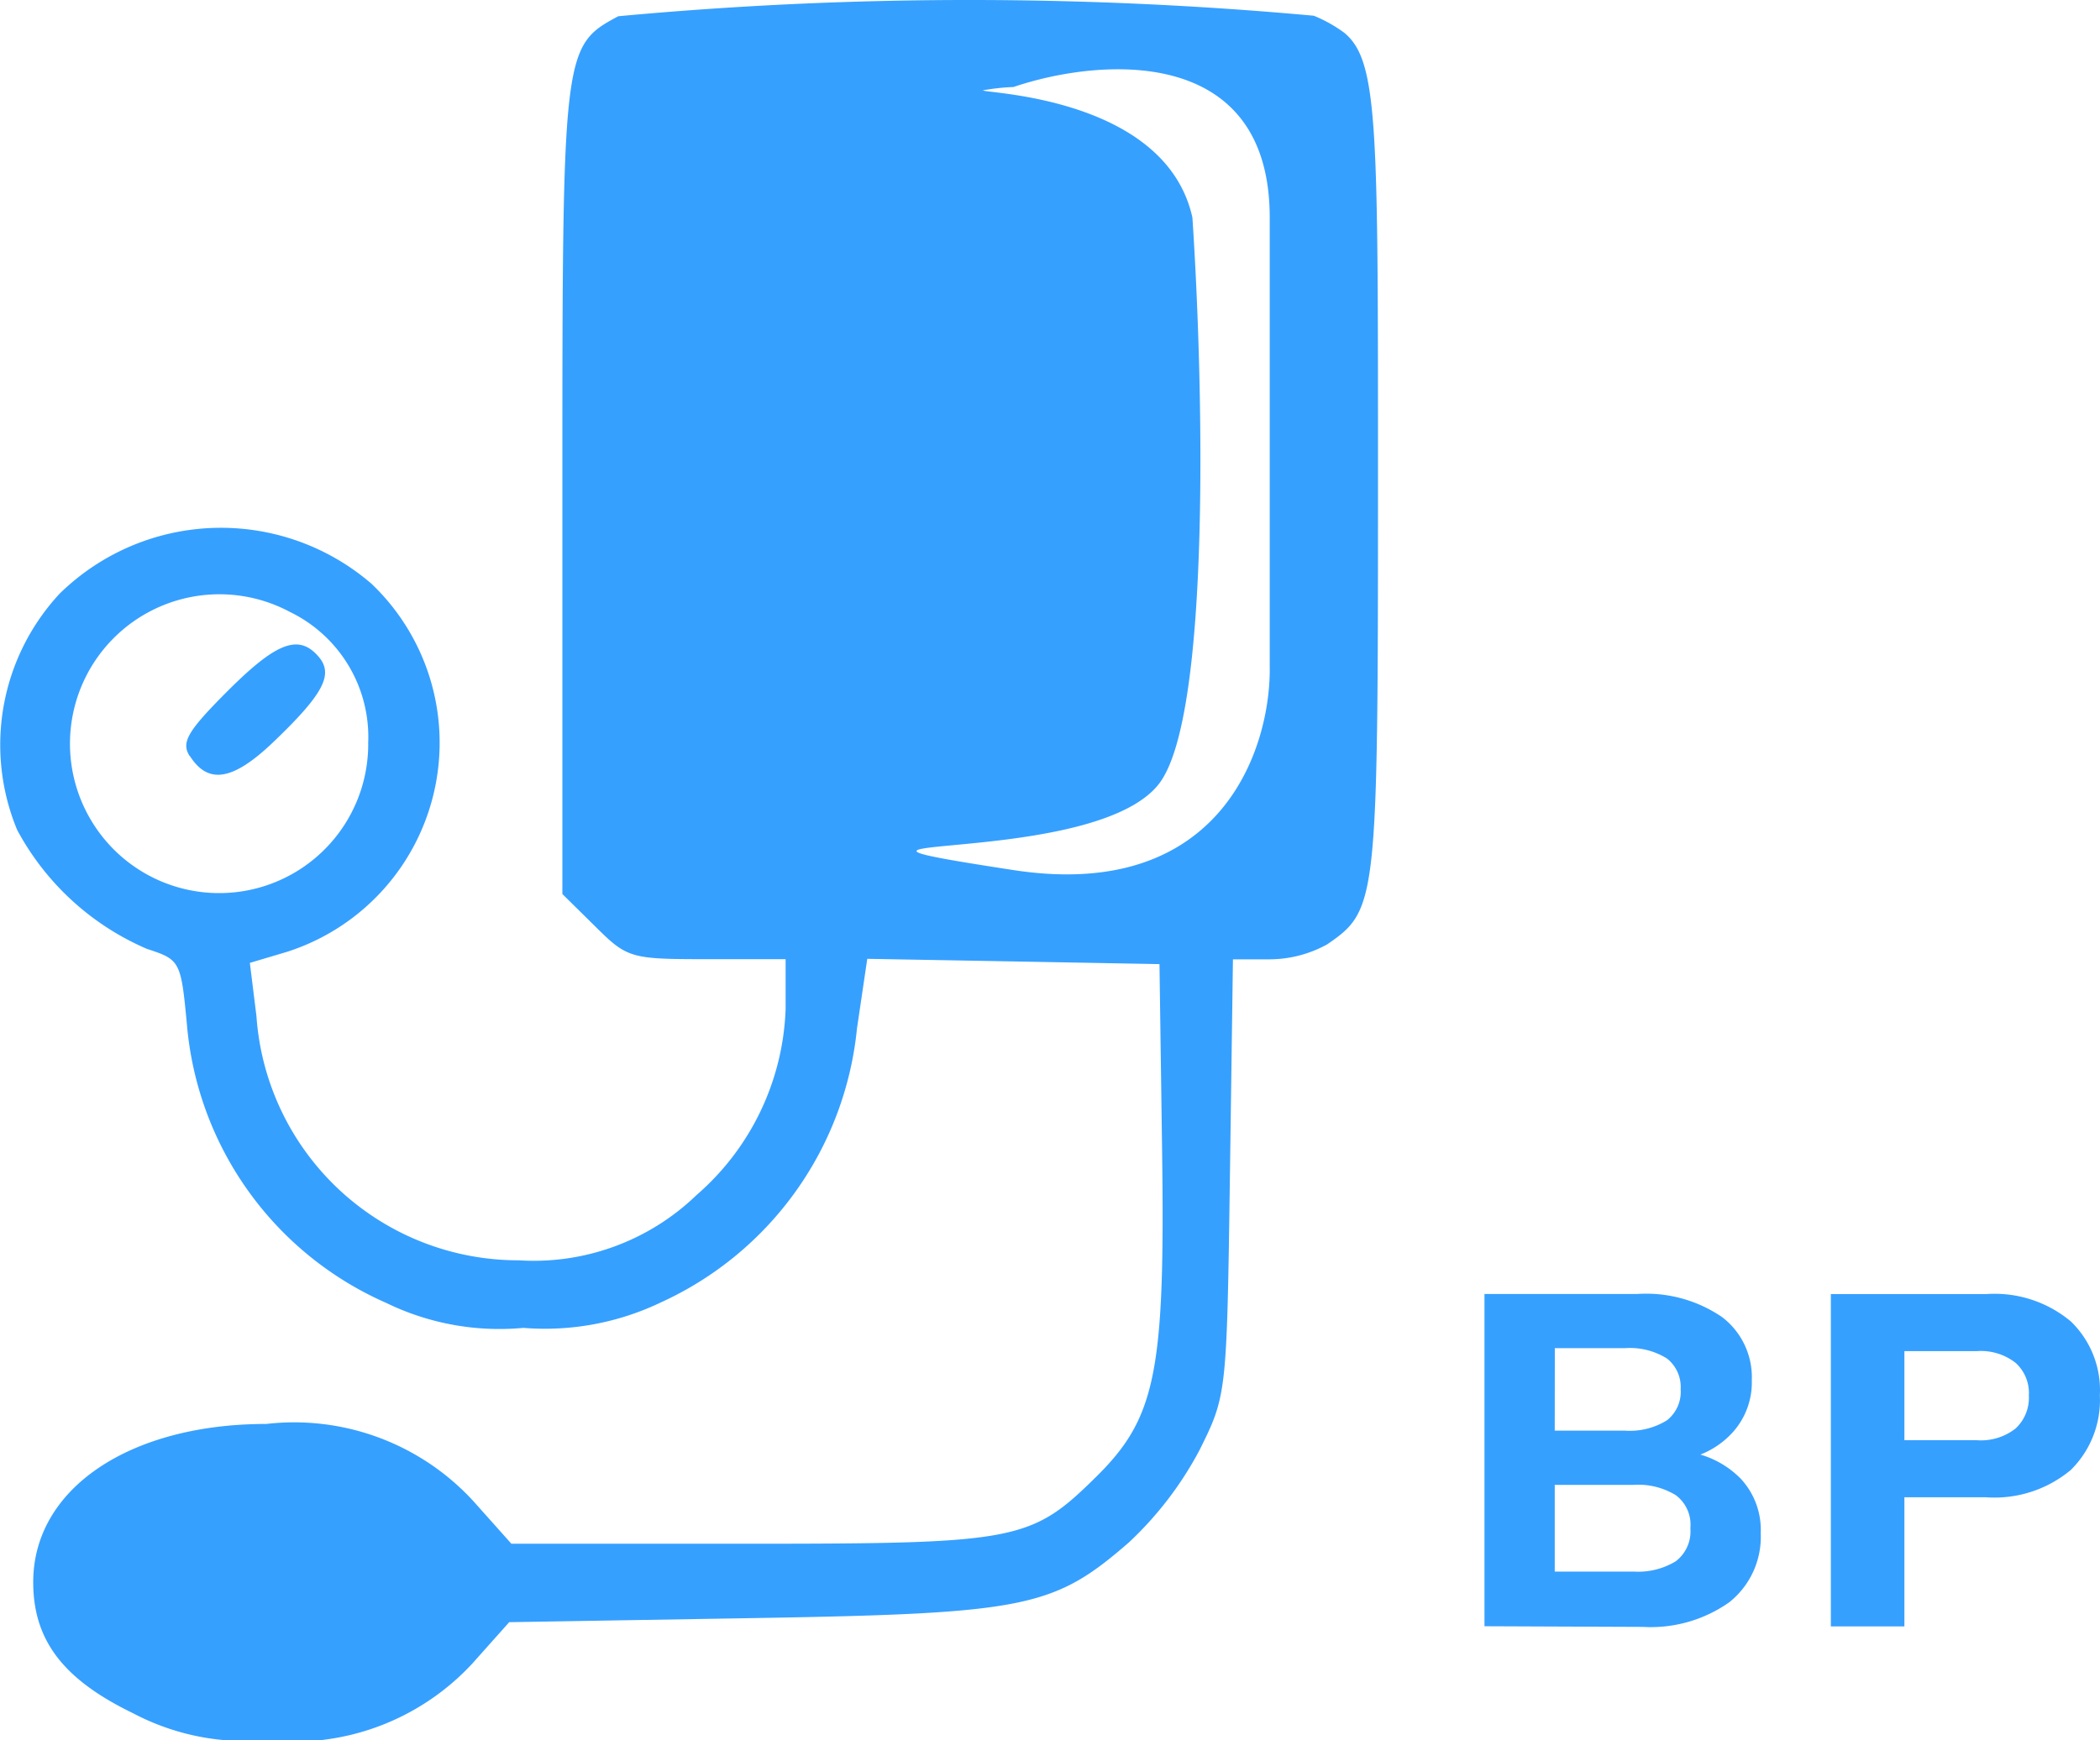 <svg xmlns="http://www.w3.org/2000/svg" width="28.955" height="24" viewBox="0 0 28.955 24">
  <g id="Group_36" data-name="Group 36" transform="translate(-368 -810)">
    <path id="Path_604" data-name="Path 604" d="M49.754,697.762c0-6.079.006-6.128.771-6.538a52.242,52.242,0,0,1,9.59-.007,1.947,1.947,0,0,1,.42.235c.469.387.465,1.289.465,6.166,0,5.842-.009,5.93-.7,6.406a1.65,1.65,0,0,1-.8.207h-.5l-.042,3.006c-.042,2.987-.045,3.011-.418,3.761a4.845,4.845,0,0,1-.978,1.278c-1.037.9-1.418.978-5.2,1.041l-3.341.056-.51.572A3.359,3.359,0,0,1,45.671,715a3.316,3.316,0,0,1-1.838-.372c-.964-.467-1.375-1.008-1.375-1.808,0-1.284,1.322-2.181,3.213-2.181a3.354,3.354,0,0,1,2.859,1.068l.521.584h3.28c3.691,0,3.887-.038,4.783-.923.825-.814.952-1.446.909-4.505l-.036-2.566-2.014-.037-2.015-.036-.142.961a4.658,4.658,0,0,1-2.7,3.776,3.7,3.7,0,0,1-1.9.353,3.563,3.563,0,0,1-1.89-.344,4.623,4.623,0,0,1-2.749-3.843c-.082-.872-.093-.891-.551-1.04a3.677,3.677,0,0,1-1.789-1.64,3.064,3.064,0,0,1,.585-3.259,3.177,3.177,0,0,1,4.3-.137,3.028,3.028,0,0,1-1.163,5.076l-.514.153.091.735a3.619,3.619,0,0,0,3.616,3.367,3.232,3.232,0,0,0,2.452-.9,3.56,3.56,0,0,0,1.228-2.56v-.693H51.749c-1.055,0-1.1-.013-1.54-.45l-.455-.449Zm-2.678,3.5A1.917,1.917,0,0,0,46,699.441a2.061,2.061,0,0,0-2.734,2.889A2.055,2.055,0,0,0,47.077,701.258Zm-2.46.167c-.121-.189-.033-.342.516-.892.684-.685.992-.8,1.267-.473.2.243.059.512-.637,1.177C45.209,701.767,44.87,701.823,44.617,701.425ZM59.507,694c0-2.4-2.356-2.2-3.533-1.8a3,3,0,0,0-.421.046c0,.042,2.517.083,2.888,1.754.147,2.2.263,6.84-.453,7.8-.473.633-2.012.778-2.829.855-.731.069-.886.084.815.345,2.882.443,3.556-1.7,3.533-2.823Z" transform="translate(326 119)" fill="#36a0ff" fill-rule="evenodd"/>
    <path id="Path_605" data-name="Path 605" d="M62.468,713.429v-4.583H64.58a1.855,1.855,0,0,1,1.164.319,1.042,1.042,0,0,1,.41.871,1.027,1.027,0,0,1-.247.7,1.182,1.182,0,0,1-.663.384v-.1a1.283,1.283,0,0,1,.76.377,1.035,1.035,0,0,1,.273.747,1.152,1.152,0,0,1-.436.956,1.879,1.879,0,0,1-1.189.338Zm.969-.754h1.092a.994.994,0,0,0,.578-.143.52.52,0,0,0,.2-.455.509.509,0,0,0-.2-.455.987.987,0,0,0-.578-.143H63.437Zm0-1.944H64.4a.971.971,0,0,0,.585-.143.5.5,0,0,0,.188-.429.5.5,0,0,0-.188-.422.964.964,0,0,0-.585-.143h-.962Zm3.807,2.7v-4.583h2.139a1.639,1.639,0,0,1,1.17.377,1.318,1.318,0,0,1,.4,1.021,1.352,1.352,0,0,1-.4,1.027,1.639,1.639,0,0,1-1.17.377H68.258v1.781Zm1.014-2.568h.995a.774.774,0,0,0,.539-.162.579.579,0,0,0,.182-.455.56.56,0,0,0-.182-.449.774.774,0,0,0-.539-.162h-.995Z" transform="translate(326 119)" fill="#36a0ff"/>
  </g>
</svg>
